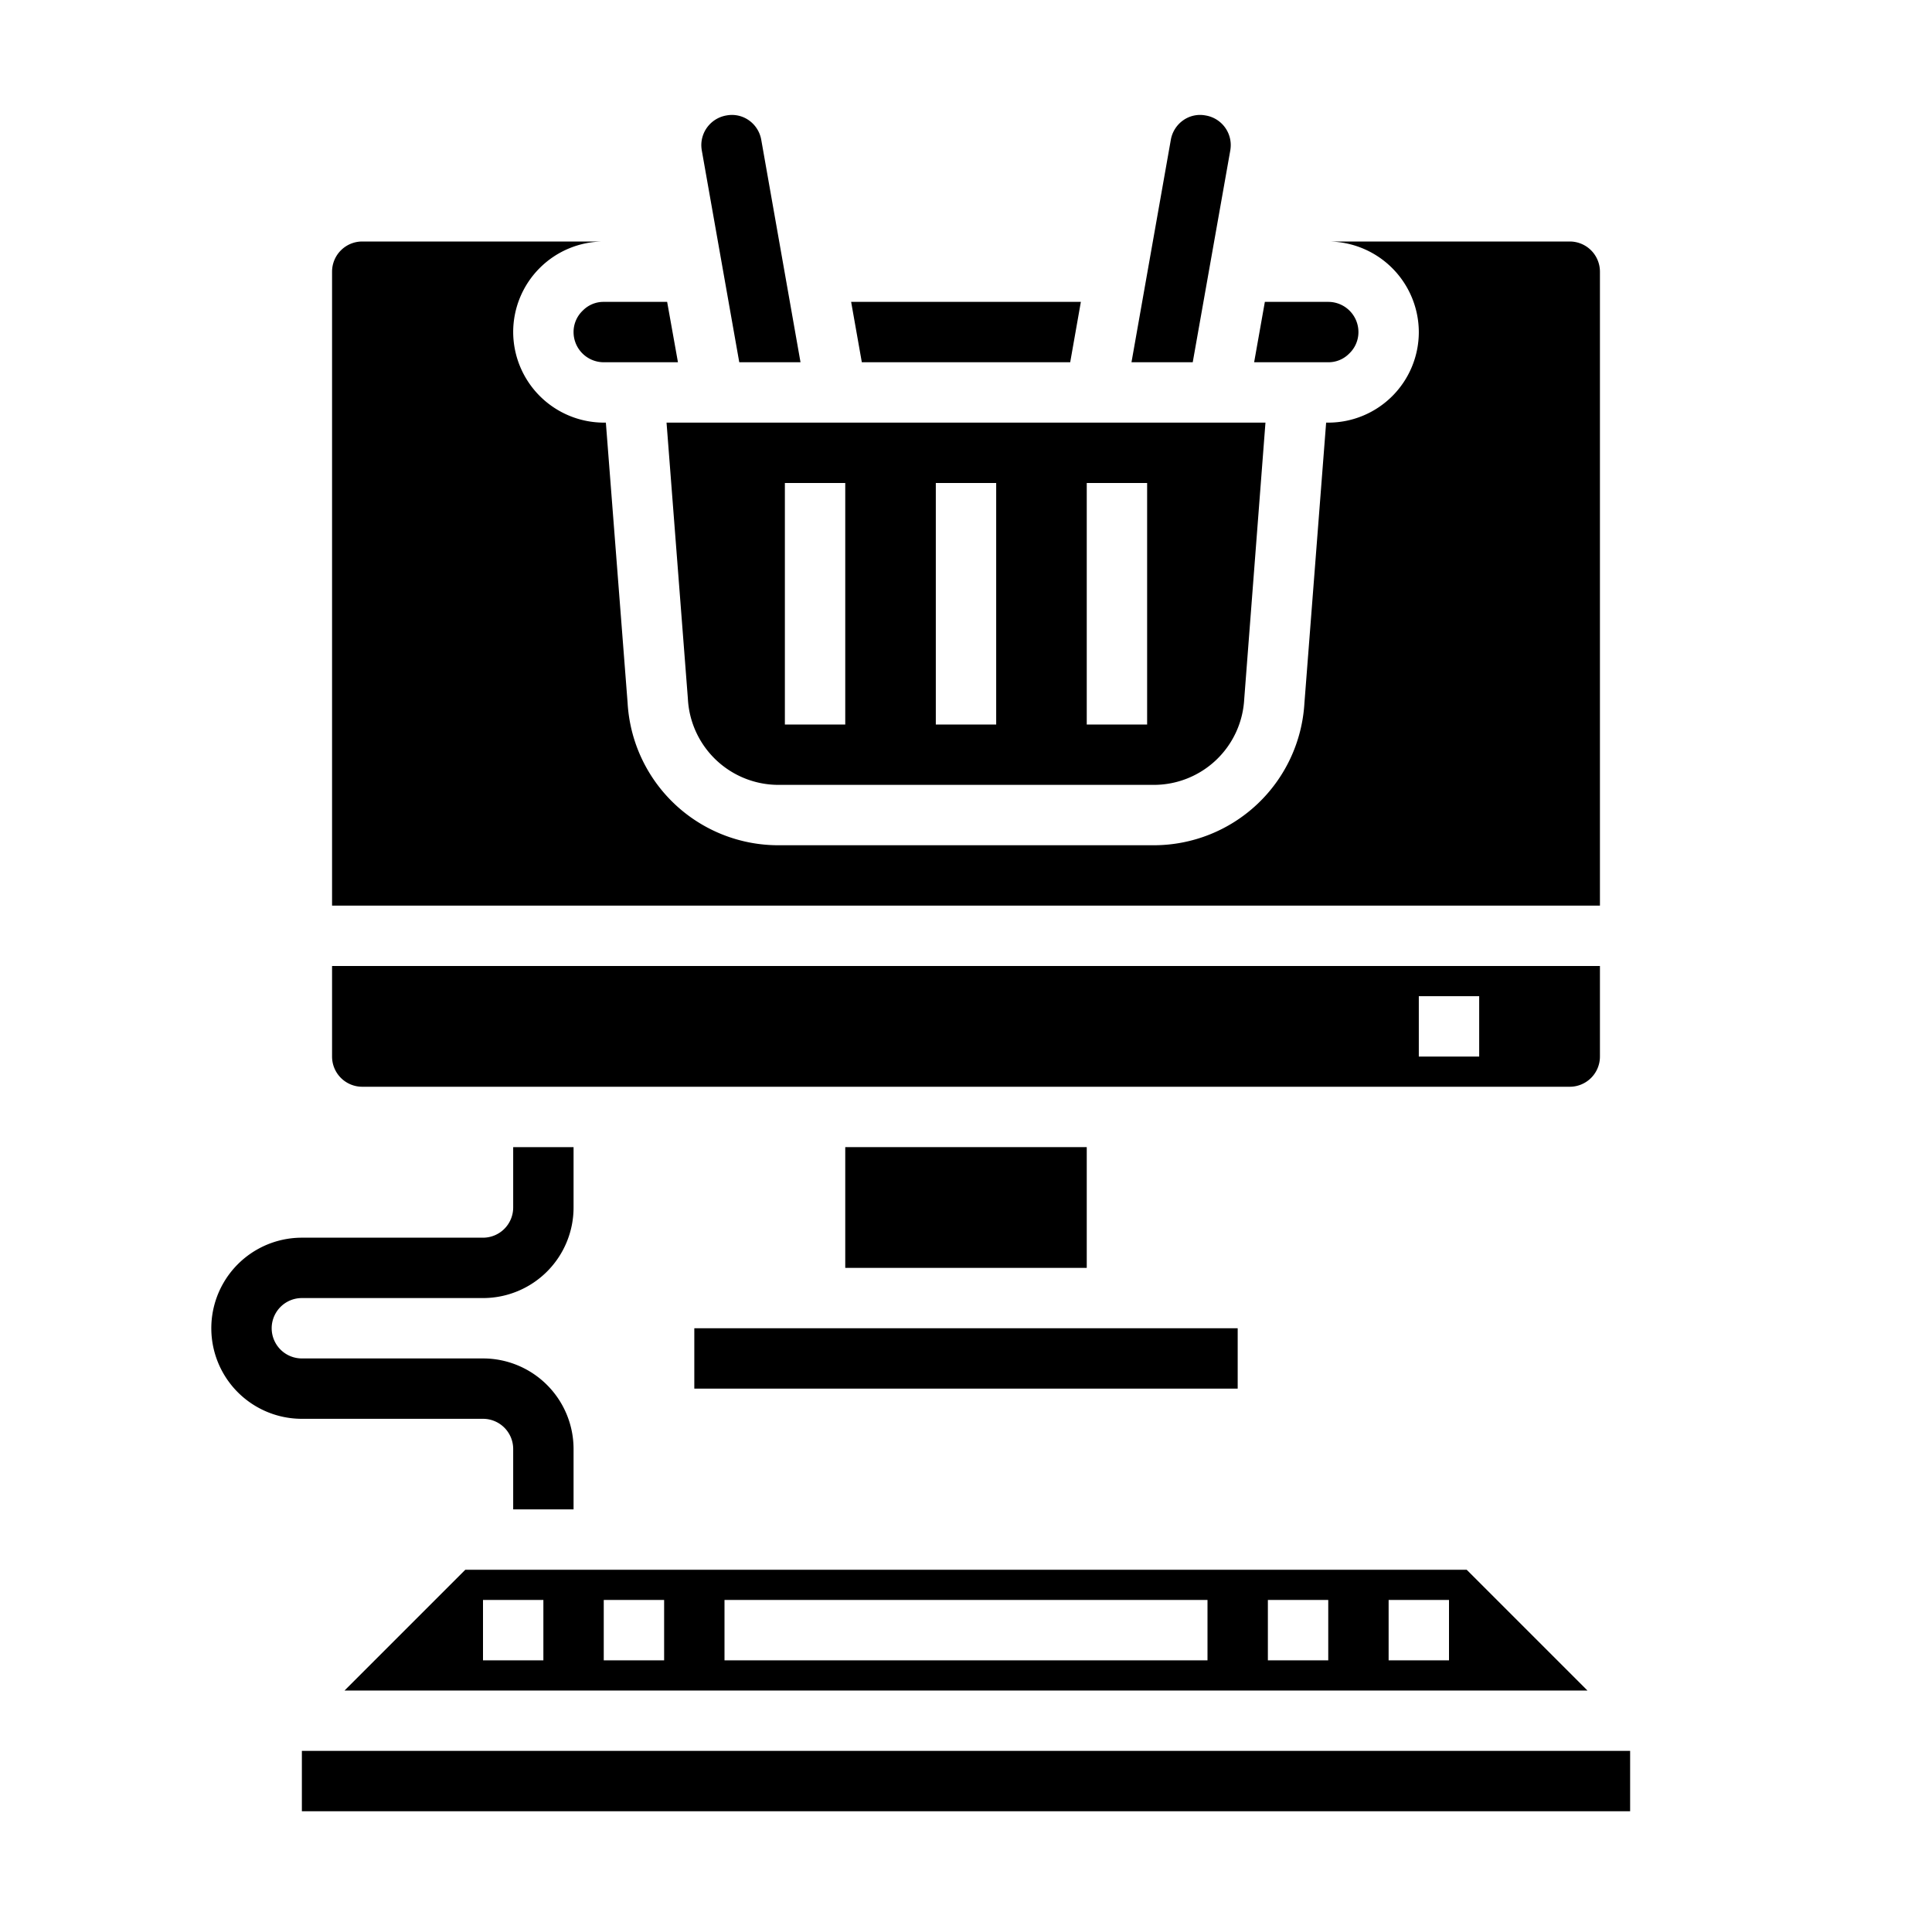 <svg xmlns="http://www.w3.org/2000/svg" viewBox="0 0 64 64" x="0px" y="0px"><g data-name="Shopping-Computer-Ecommerce-Online Shopping-Basket"><path d="M11.414,56H52.586l-4-4H15.414ZM46,53h2v2H46Zm-4,0h2v2H42ZM24,53H40v2H24Zm-4,0h2v2H20Zm-4,0h2v2H16Z"></path><rect x="10" y="58" width="44" height="2"></rect><path d="M19,50H17V48a1,1,0,0,0-1-1H10a3,3,0,0,1,0-6h6a1,1,0,0,0,1-1V38h2v2a3,3,0,0,1-3,3H10a1,1,0,0,0,0,2h6a3,3,0,0,1,3,3Z"></path><path d="M40.77,4.8a.994.994,0,0,0-.832-.975.966.966,0,0,0-.739.157,1,1,0,0,0-.414.65L37.482,12h2.029l1.245-7.023A1.166,1.166,0,0,0,40.77,4.8Z"></path><path d="M11,35a1,1,0,0,0,1,1H52a1,1,0,0,0,1-1V32H11Zm36-2h2v2H47Z"></path><path d="M20,10a.959.959,0,0,0-.693.287A.977.977,0,0,0,19,11a1,1,0,0,0,1,1h2.458L22.1,10Z"></path><path d="M26.518,12l-1.3-7.366a1,1,0,0,0-.415-.652.972.972,0,0,0-.729-.159,1,1,0,0,0-.842.977,1.109,1.109,0,0,0,.017.19L24.489,12Z"></path><path d="M25.784,26H38.216a3,3,0,0,0,3-2.834L41.92,14H22.08l.707,9.145A3.007,3.007,0,0,0,25.784,26ZM36,16h2v8H36Zm-5,0h2v8H31Zm-5,0h2v8H26Z"></path><path d="M53,9V30H11V9a1,1,0,0,1,1-1h8a3,3,0,0,0-3,3,3.009,3.009,0,0,0,3,3h.07l.72,9.28A5,5,0,0,0,25.78,28H38.22a5,5,0,0,0,4.99-4.7l.72-9.3H44a3,3,0,0,0,3-3,3.009,3.009,0,0,0-3-3h8A1,1,0,0,1,53,9Z"></path><polygon points="35.805 10 28.195 10 28.549 12 35.452 12 35.805 10"></polygon><rect x="23" y="44" width="18" height="2"></rect><path d="M44.693,11.713A.977.977,0,0,0,45,11a1,1,0,0,0-1-1H41.9l-.355,2H44A.959.959,0,0,0,44.693,11.713Z"></path><rect x="28" y="38" width="8" height="4"></rect></g></svg>